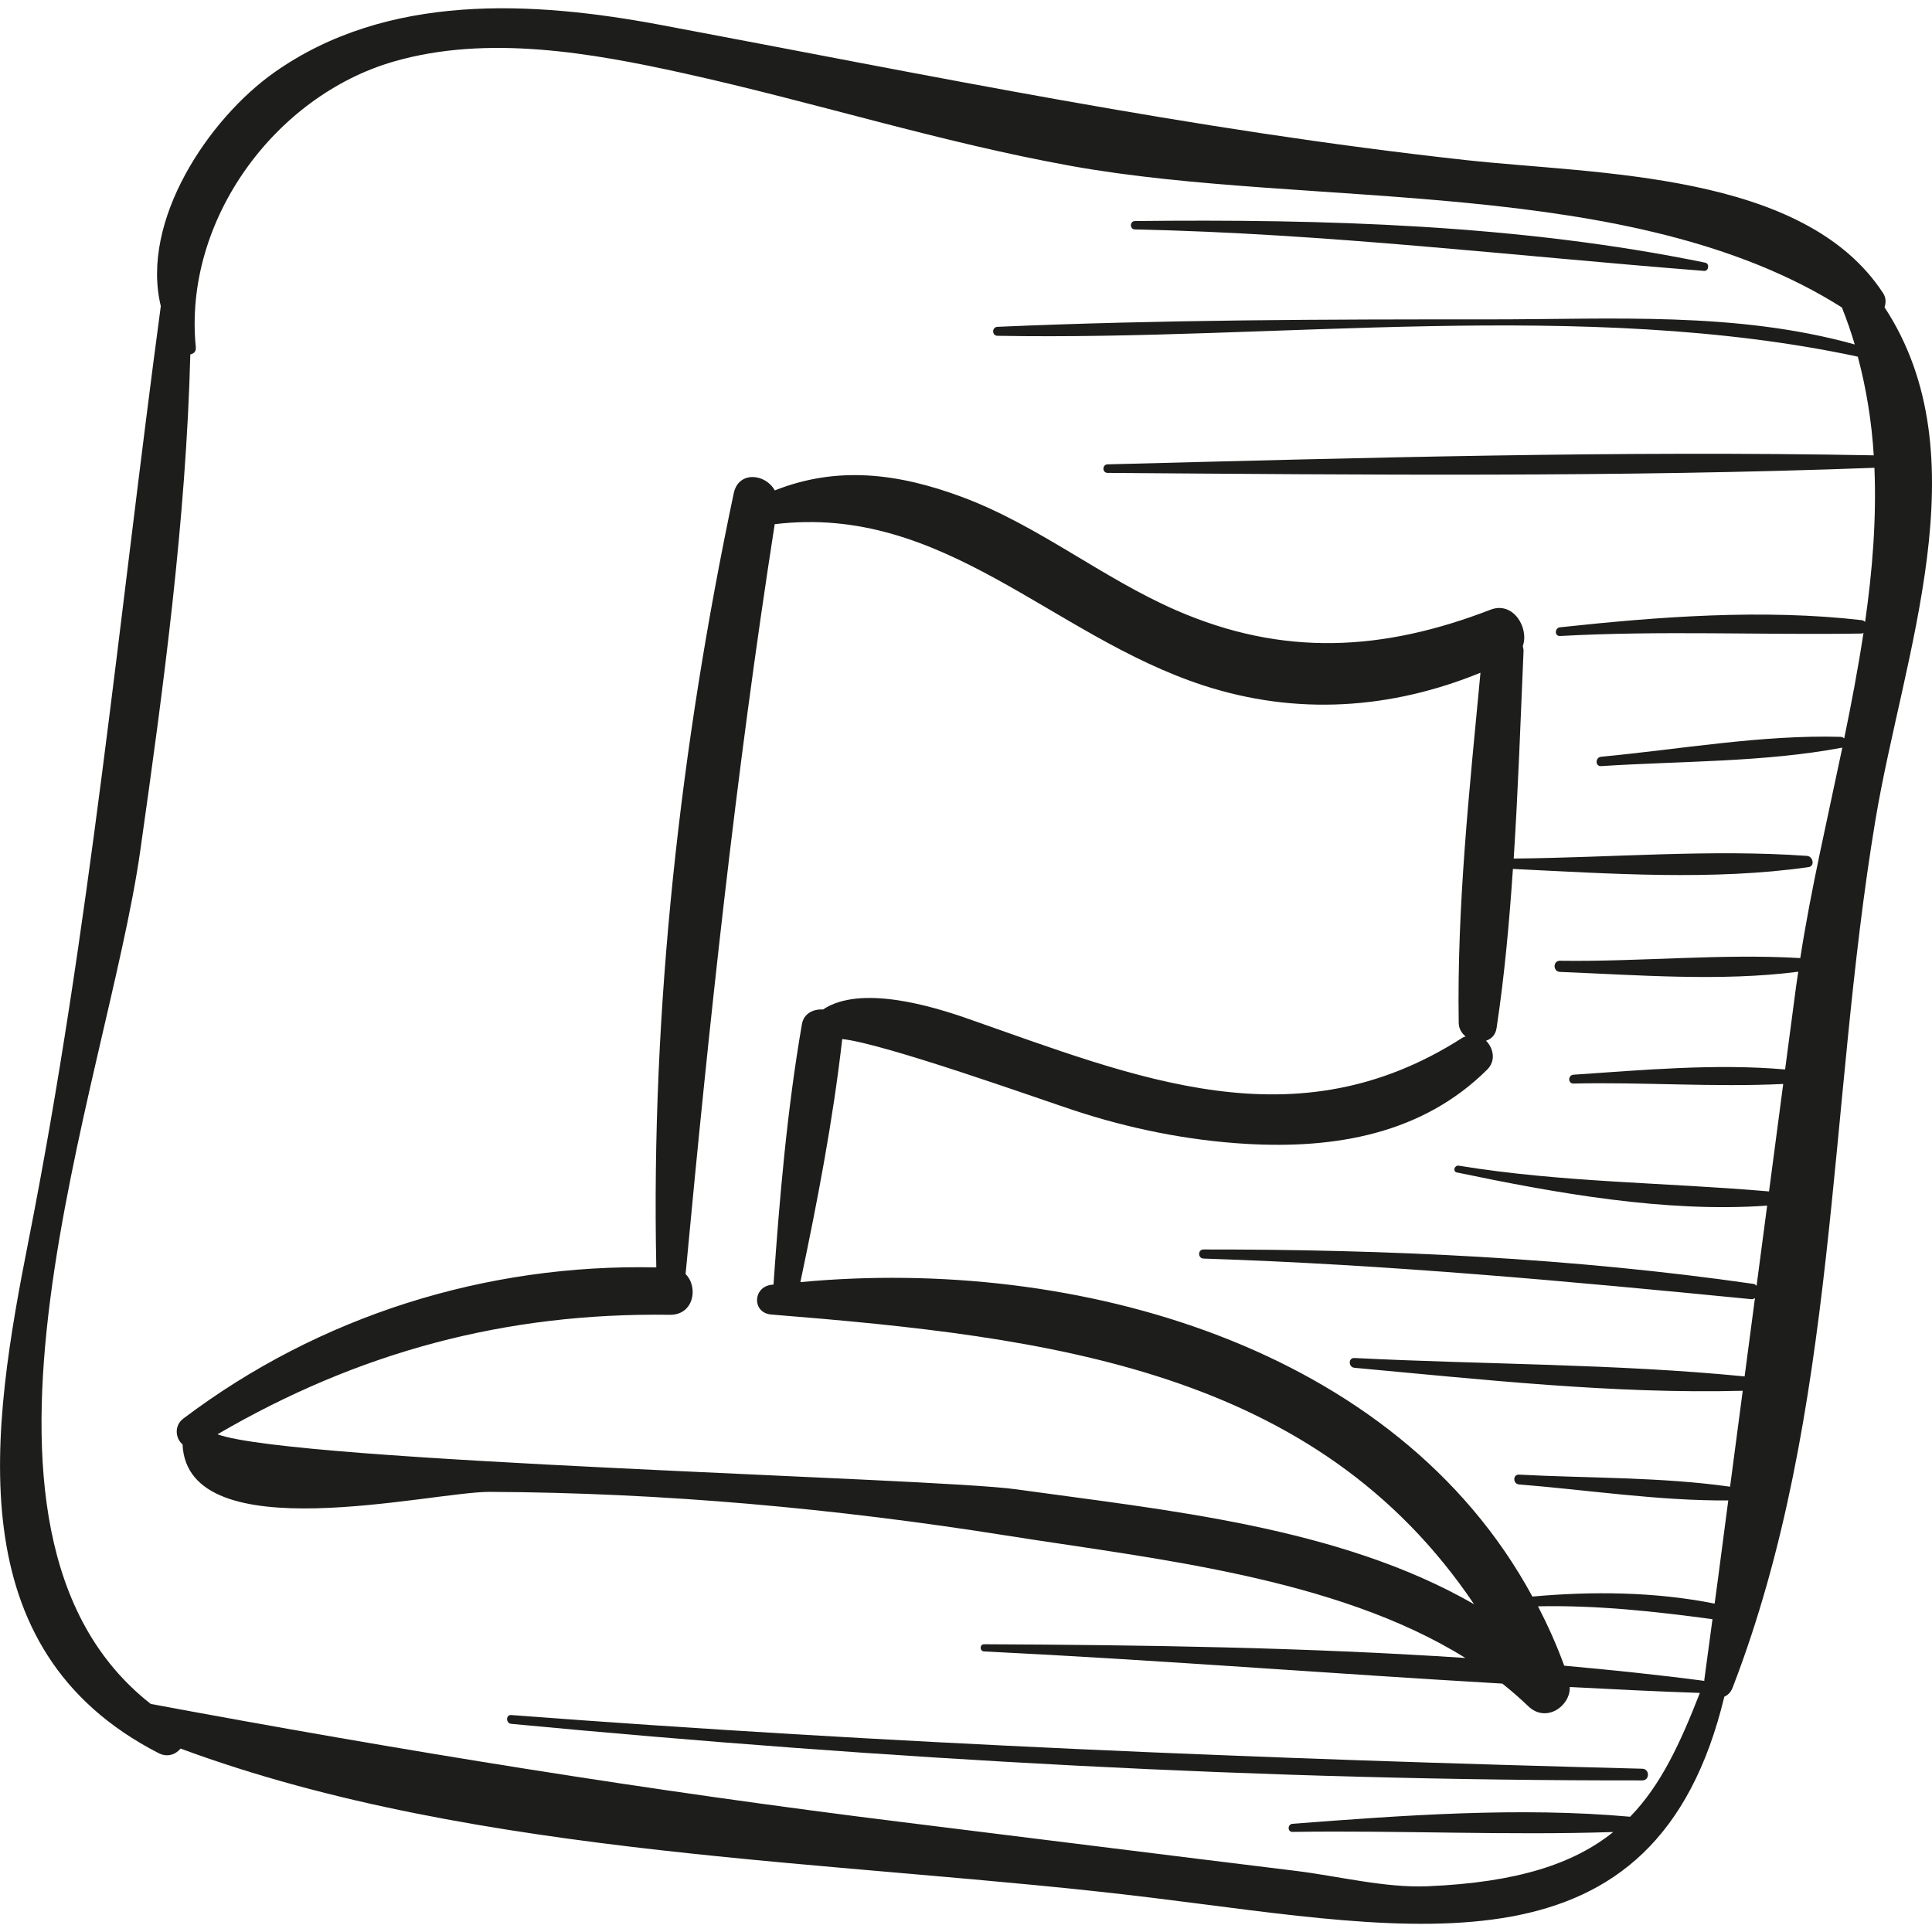 <?xml version="1.0" encoding="iso-8859-1"?>
<!-- Generator: Adobe Illustrator 18.0.0, SVG Export Plug-In . SVG Version: 6.00 Build 0)  -->
<!DOCTYPE svg PUBLIC "-//W3C//DTD SVG 1.1//EN" "http://www.w3.org/Graphics/SVG/1.1/DTD/svg11.dtd">
<svg version="1.1" id="Capa_1" xmlns="http://www.w3.org/2000/svg" xmlns:xlink="http://www.w3.org/1999/xlink" x="0px" y="0px"
	 viewBox="0 0 49.296 49.296" style="enable-background:new 0 0 49.296 49.296;" xml:space="preserve">
<g>
	<path style="fill:#1D1D1B;" d="M48.084,7.839c0.04-0.115,0.041-0.243-0.035-0.358c-2.023-3.102-7.299-3.028-10.653-3.397
		c-6.995-0.769-13.639-2.153-20.527-3.446c-3.288-0.618-6.986-0.823-9.866,1.207c-1.674,1.179-3.428,3.785-2.9,5.966
		c-1.07,7.965-1.807,15.906-3.372,23.829c-0.953,4.823-1.838,10.445,3.313,13.091c0.229,0.118,0.438,0.035,0.564-0.115
		c7.627,2.824,16.898,2.836,24.8,3.808c6.715,0.826,12.833,2.159,14.589-5.132c0.088-0.038,0.166-0.111,0.213-0.233
		c2.697-6.997,2.423-14.805,3.64-22.12C48.553,16.703,50.585,11.649,48.084,7.839z M43.488,42.894
		c-0.005-0.001-0.007-0.006-0.012-0.007c-1.182-0.156-2.371-0.278-3.564-0.386c-0.193-0.53-0.42-1.032-0.669-1.515
		c1.514-0.031,2.961,0.128,4.452,0.328c-0.071,0.515-0.137,1.03-0.208,1.544C43.485,42.872,43.487,42.883,43.488,42.894z
		 M47.589,15.867c-0.025-0.018-0.047-0.039-0.084-0.043c-2.52-0.291-5.185-0.09-7.7,0.182c-0.139,0.015-0.145,0.229,0,0.222
		c2.577-0.143,5.128-0.022,7.7-0.063c0.02,0,0.028-0.013,0.043-0.018c-0.136,0.897-0.307,1.796-0.492,2.694
		c-0.023-0.023-0.054-0.039-0.092-0.04c-2.014-0.056-4.105,0.319-6.111,0.508c-0.151,0.014-0.155,0.249,0,0.239
		c2.022-0.132,4.157-0.095,6.148-0.471c0.004-0.001,0.004-0.004,0.008-0.005c-0.379,1.815-0.802,3.62-1.074,5.374
		c-2.019-0.119-4.107,0.098-6.131,0.068c-0.184-0.003-0.183,0.278,0,0.285c1.968,0.078,4.106,0.25,6.08-0.005
		c-0.02,0.138-0.043,0.277-0.061,0.414c-0.09,0.694-0.183,1.386-0.275,2.08c-1.774-0.156-3.657,0.016-5.4,0.134
		c-0.143,0.01-0.146,0.228,0,0.225c1.764-0.04,3.583,0.097,5.352,0.011c-0.121,0.914-0.241,1.828-0.362,2.742
		c-2.645-0.23-5.269-0.225-7.916-0.657c-0.112-0.018-0.162,0.149-0.048,0.173c2.517,0.524,5.311,1.031,7.916,0.846
		c-0.091,0.682-0.179,1.365-0.27,2.047c-0.022-0.019-0.038-0.044-0.073-0.049c-4.635-0.667-9.359-0.883-14.038-0.879
		c-0.15,0-0.149,0.227,0,0.232c4.688,0.152,9.32,0.579,13.985,1.037c0.035,0.004,0.058-0.016,0.085-0.03
		c-0.089,0.666-0.175,1.334-0.264,2c-3.29-0.324-6.652-0.303-9.955-0.47c-0.162-0.008-0.158,0.235,0,0.25
		c3.261,0.298,6.626,0.672,9.907,0.586c-0.109,0.816-0.214,1.633-0.323,2.448c-1.762-0.25-3.618-0.215-5.386-0.308
		c-0.161-0.008-0.159,0.237,0,0.25c1.752,0.14,3.574,0.422,5.34,0.408c-0.118,0.877-0.227,1.756-0.348,2.633
		c-1.515-0.304-3.127-0.318-4.65-0.18c-3.475-6.408-11.672-8.684-18.678-8.023c0.433-2.052,0.831-4.118,1.068-6.202
		c1.07,0.112,5.028,1.528,5.91,1.818c1.421,0.469,2.911,0.77,4.408,0.857c2.272,0.131,4.489-0.257,6.139-1.896
		c0.228-0.227,0.159-0.548-0.03-0.737c0.133-0.044,0.242-0.142,0.269-0.322c0.204-1.349,0.325-2.704,0.417-4.061
		c2.475,0.12,5.1,0.303,7.542-0.046c0.172-0.024,0.115-0.276-0.039-0.287c-2.461-0.175-5.003,0.047-7.483,0.068
		c0.114-1.763,0.175-3.529,0.251-5.295c0.002-0.048-0.012-0.084-0.019-0.125c0.166-0.474-0.249-1.151-0.821-0.93
		c-2.743,1.059-5.289,1.209-8.029,0.013c-1.885-0.823-3.502-2.155-5.435-2.88c-1.694-0.635-3.24-0.795-4.801-0.176
		c-0.227-0.422-0.924-0.514-1.048,0.076c-1.363,6.454-2.114,13.15-1.975,19.749C12.4,32.243,8.154,33.57,4.679,36.195
		c-0.246,0.185-0.199,0.512-0.021,0.66c0.12,2.739,6.349,1.204,7.837,1.211c4.408,0.02,8.828,0.422,13.179,1.113
		c3.691,0.586,8.389,1.052,11.716,3.125c-4.09-0.271-8.213-0.332-12.28-0.35c-0.118,0-0.117,0.177,0,0.183
		c4.406,0.216,8.815,0.566,13.223,0.821c0.229,0.182,0.449,0.373,0.659,0.575c0.456,0.442,1.08-0.001,1.062-0.488
		c1.106,0.057,2.213,0.114,3.319,0.151c-0.499,1.278-0.991,2.35-1.779,3.159c-2.831-0.254-5.792-0.036-8.614,0.18
		c-0.131,0.01-0.135,0.209,0,0.207c2.718-0.042,5.466,0.093,8.183,0.003c-1.002,0.805-2.436,1.288-4.74,1.384
		c-1.085,0.046-2.289-0.262-3.364-0.393c-3.347-0.409-6.692-0.831-10.039-1.244c-6.458-0.799-12.791-1.826-19.173-3.015
		c-5.643-4.416-1.113-15.818-0.27-21.758c0.593-4.18,1.169-8.436,1.279-12.677c0.083-0.014,0.151-0.071,0.14-0.181
		C4.674,5.623,7.016,2.446,10.047,1.57c2.396-0.692,5.043-0.221,7.394,0.298c3.32,0.733,6.539,1.763,9.896,2.367
		c6.108,1.099,14.292,0.214,19.66,3.61c0.125,0.312,0.233,0.627,0.328,0.944c-3.027-0.844-6.182-0.639-9.31-0.64
		c-4.187-0.002-8.381,0.009-12.564,0.19c-0.146,0.006-0.148,0.226,0,0.229c7.112,0.13,14.961-0.962,21.952,0.532
		c0.22,0.826,0.354,1.666,0.407,2.518c-6.51-0.123-13.043,0.063-19.55,0.23c-0.14,0.004-0.141,0.217,0,0.218
		c6.514,0.048,13.055,0.113,19.567-0.13C47.881,13.228,47.779,14.544,47.589,15.867z M17.493,32.508
		c0.601-6.416,1.281-12.766,2.274-19.133c4.305-0.521,7.056,2.842,10.924,4.109c2.397,0.785,4.812,0.609,7.084-0.319
		c-0.28,2.973-0.603,5.944-0.555,8.934c0.002,0.148,0.075,0.264,0.176,0.347c-0.026,0.011-0.052,0.014-0.078,0.031
		c-4.263,2.736-8.308,1.023-12.644-0.492c-0.88-0.307-2.72-0.868-3.674-0.227c-0.244-0.015-0.491,0.097-0.539,0.376
		c-0.379,2.194-0.57,4.423-0.725,6.643c-0.018,0.002-0.036,0.003-0.054,0.005c-0.478,0.06-0.497,0.719,0,0.759
		c7.13,0.573,13.894,1.406,17.93,7.392c-3.447-1.985-7.882-2.402-11.698-2.934c-2.075-0.289-18.428-0.689-20.365-1.402
		c3.591-2.095,7.344-3.11,11.543-3.049C17.701,33.556,17.828,32.843,17.493,32.508z"/>
	<path style="fill:#1D1D1B;" d="M41.904,45.13c-9.638-0.247-19.243-0.638-28.858-1.37c-0.145-0.011-0.142,0.212,0,0.225
		c9.587,0.908,19.226,1.454,28.858,1.443C42.097,45.429,42.096,45.135,41.904,45.13z"/>
	<path style="fill:#1D1D1B;" d="M43.508,6.702c-4.736-0.974-9.729-1.115-14.549-1.062c-0.138,0.002-0.138,0.212,0,0.214
		c4.879,0.103,9.666,0.678,14.521,1.058C43.6,6.922,43.627,6.726,43.508,6.702z"/>
</g>
<g>
</g>
<g>
</g>
<g>
</g>
<g>
</g>
<g>
</g>
<g>
</g>
<g>
</g>
<g>
</g>
<g>
</g>
<g>
</g>
<g>
</g>
<g>
</g>
<g>
</g>
<g>
</g>
<g>
</g>
</svg>

